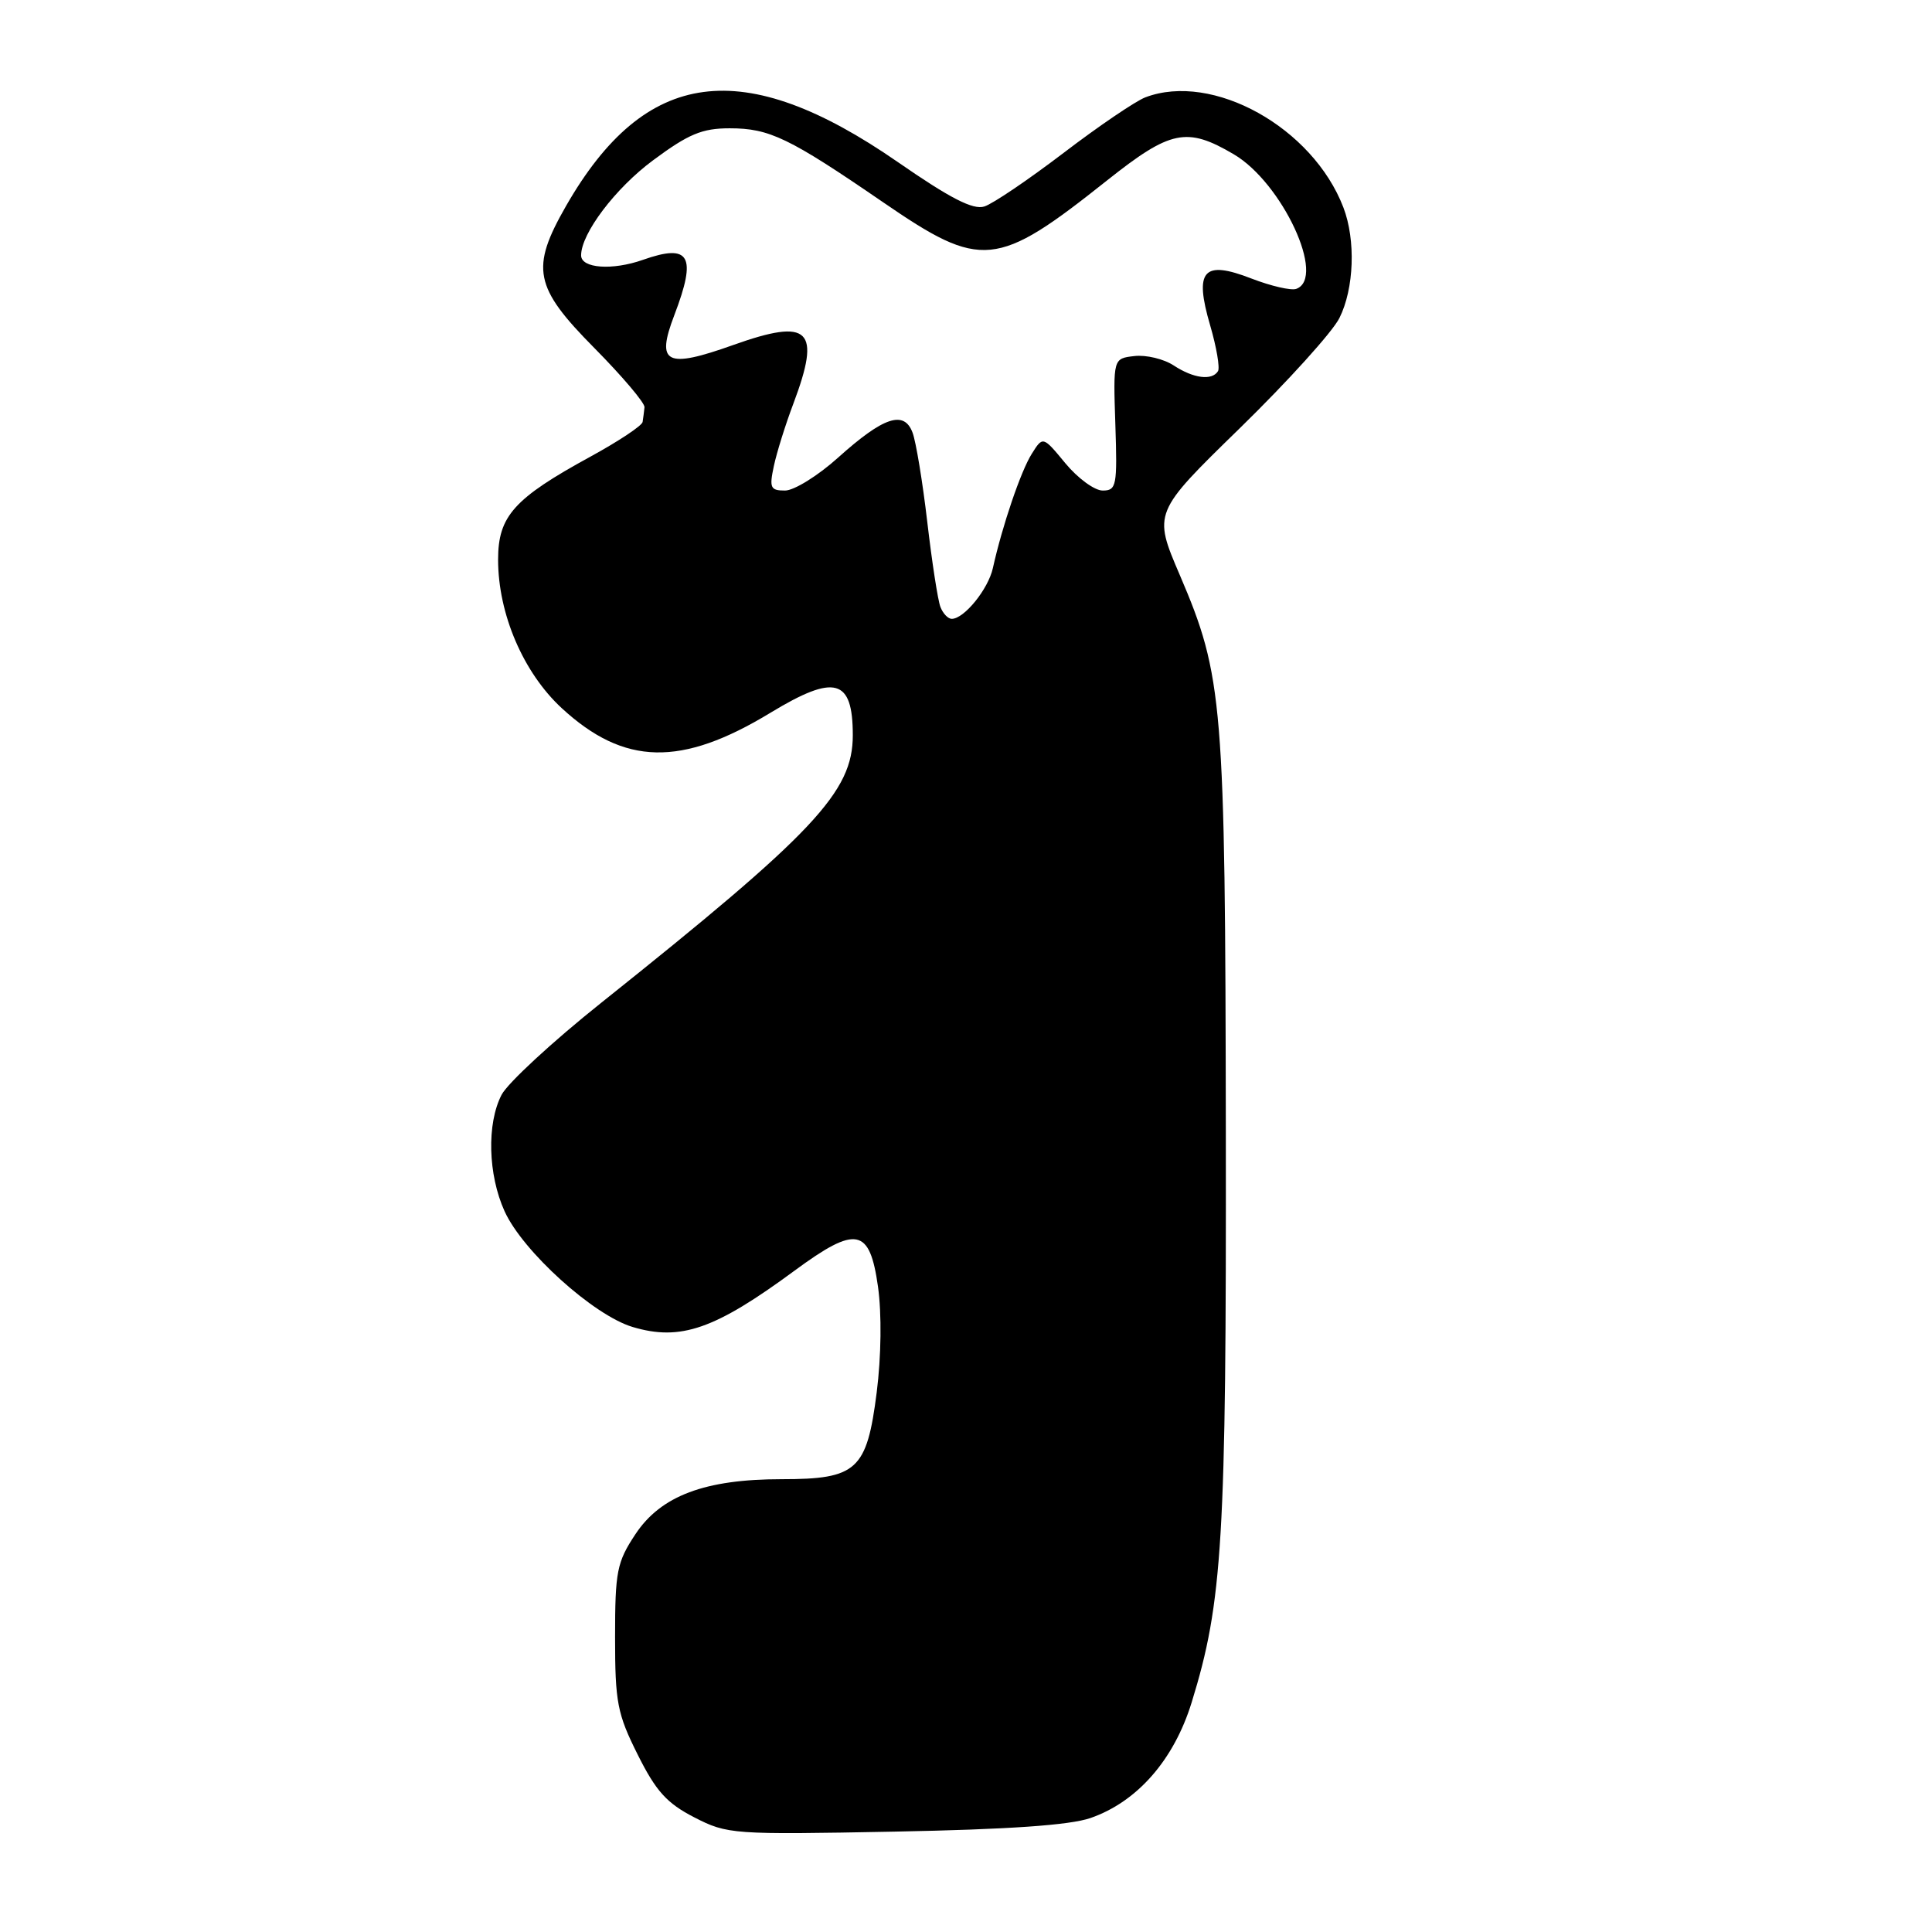 <?xml version="1.0" encoding="UTF-8" standalone="no"?>
<!DOCTYPE svg PUBLIC "-//W3C//DTD SVG 1.1//EN" "http://www.w3.org/Graphics/SVG/1.1/DTD/svg11.dtd" >
<svg xmlns="http://www.w3.org/2000/svg" xmlns:xlink="http://www.w3.org/1999/xlink" version="1.1" viewBox="0 0 256 256">
 <g >
 <path fill="currentColor"
d=" M 144.49 240.90 C 150.69 238.75 155.55 233.20 157.90 225.58 C 162.01 212.27 162.50 204.10 162.43 150.00 C 162.35 92.98 162.07 89.63 156.34 76.22 C 152.79 67.94 152.79 67.94 164.30 56.72 C 170.62 50.55 176.56 43.99 177.48 42.14 C 179.43 38.25 179.66 31.82 178.01 27.50 C 173.95 16.89 160.68 9.51 151.76 12.90 C 150.46 13.40 145.58 16.71 140.93 20.26 C 136.27 23.81 131.55 27.01 130.43 27.36 C 128.94 27.84 125.90 26.28 118.96 21.47 C 98.45 7.27 85.51 8.98 75.01 27.28 C 70.27 35.55 70.76 38.04 78.75 46.11 C 82.46 49.86 85.45 53.39 85.40 53.96 C 85.34 54.53 85.23 55.41 85.15 55.91 C 85.07 56.41 81.96 58.47 78.25 60.50 C 68.11 66.04 66.00 68.38 66.00 74.15 C 66.00 81.35 69.34 89.13 74.44 93.84 C 82.71 101.46 90.26 101.63 102.08 94.45 C 110.62 89.27 113.00 89.91 113.00 97.42 C 113.00 104.94 107.96 110.30 79.67 132.87 C 73.21 138.02 67.27 143.51 66.46 145.07 C 64.48 148.90 64.66 155.65 66.86 160.50 C 69.27 165.81 78.64 174.28 83.82 175.83 C 90.17 177.73 94.72 176.15 105.28 168.37 C 113.47 162.34 115.24 162.68 116.34 170.50 C 116.84 174.07 116.77 179.73 116.17 184.48 C 114.86 194.81 113.56 196.00 103.57 196.00 C 93.40 196.00 87.56 198.20 84.19 203.30 C 81.74 207.00 81.50 208.22 81.50 216.93 C 81.50 225.56 81.79 227.09 84.50 232.50 C 86.92 237.35 88.36 238.94 92.00 240.81 C 96.38 243.06 97.07 243.11 118.50 242.70 C 133.65 242.41 141.74 241.85 144.49 240.90 Z  M 124.61 80.42 C 124.27 79.55 123.49 74.48 122.87 69.17 C 122.25 63.85 121.37 58.52 120.92 57.33 C 119.80 54.32 117.07 55.23 111.07 60.62 C 108.40 63.03 105.22 65.00 104.02 65.00 C 102.08 65.00 101.92 64.64 102.54 61.75 C 102.92 59.96 104.08 56.25 105.12 53.50 C 108.84 43.61 107.30 42.10 97.17 45.71 C 88.25 48.89 86.89 48.20 89.35 41.76 C 92.36 33.88 91.42 32.23 85.19 34.43 C 81.14 35.86 77.00 35.56 77.00 33.84 C 77.00 30.94 81.54 24.94 86.52 21.25 C 91.23 17.75 93.04 17.00 96.68 17.00 C 101.96 17.00 104.55 18.25 117.00 26.79 C 130.07 35.76 132.02 35.57 146.70 23.90 C 155.10 17.23 157.25 16.78 163.46 20.43 C 169.90 24.20 175.78 36.85 171.75 38.28 C 171.06 38.52 168.40 37.90 165.83 36.91 C 159.43 34.42 158.21 35.81 160.36 43.14 C 161.20 46.02 161.66 48.74 161.39 49.18 C 160.60 50.46 158.15 50.15 155.53 48.43 C 154.21 47.56 151.86 47.00 150.31 47.18 C 147.50 47.50 147.50 47.50 147.79 56.25 C 148.06 64.38 147.94 65.00 146.11 65.00 C 145.03 65.00 142.81 63.37 141.17 61.39 C 138.19 57.78 138.19 57.78 136.71 60.14 C 135.26 62.44 132.80 69.69 131.56 75.28 C 130.94 78.07 127.76 82.00 126.11 82.00 C 125.62 82.00 124.94 81.29 124.61 80.42 Z "/>
</g>
</svg>